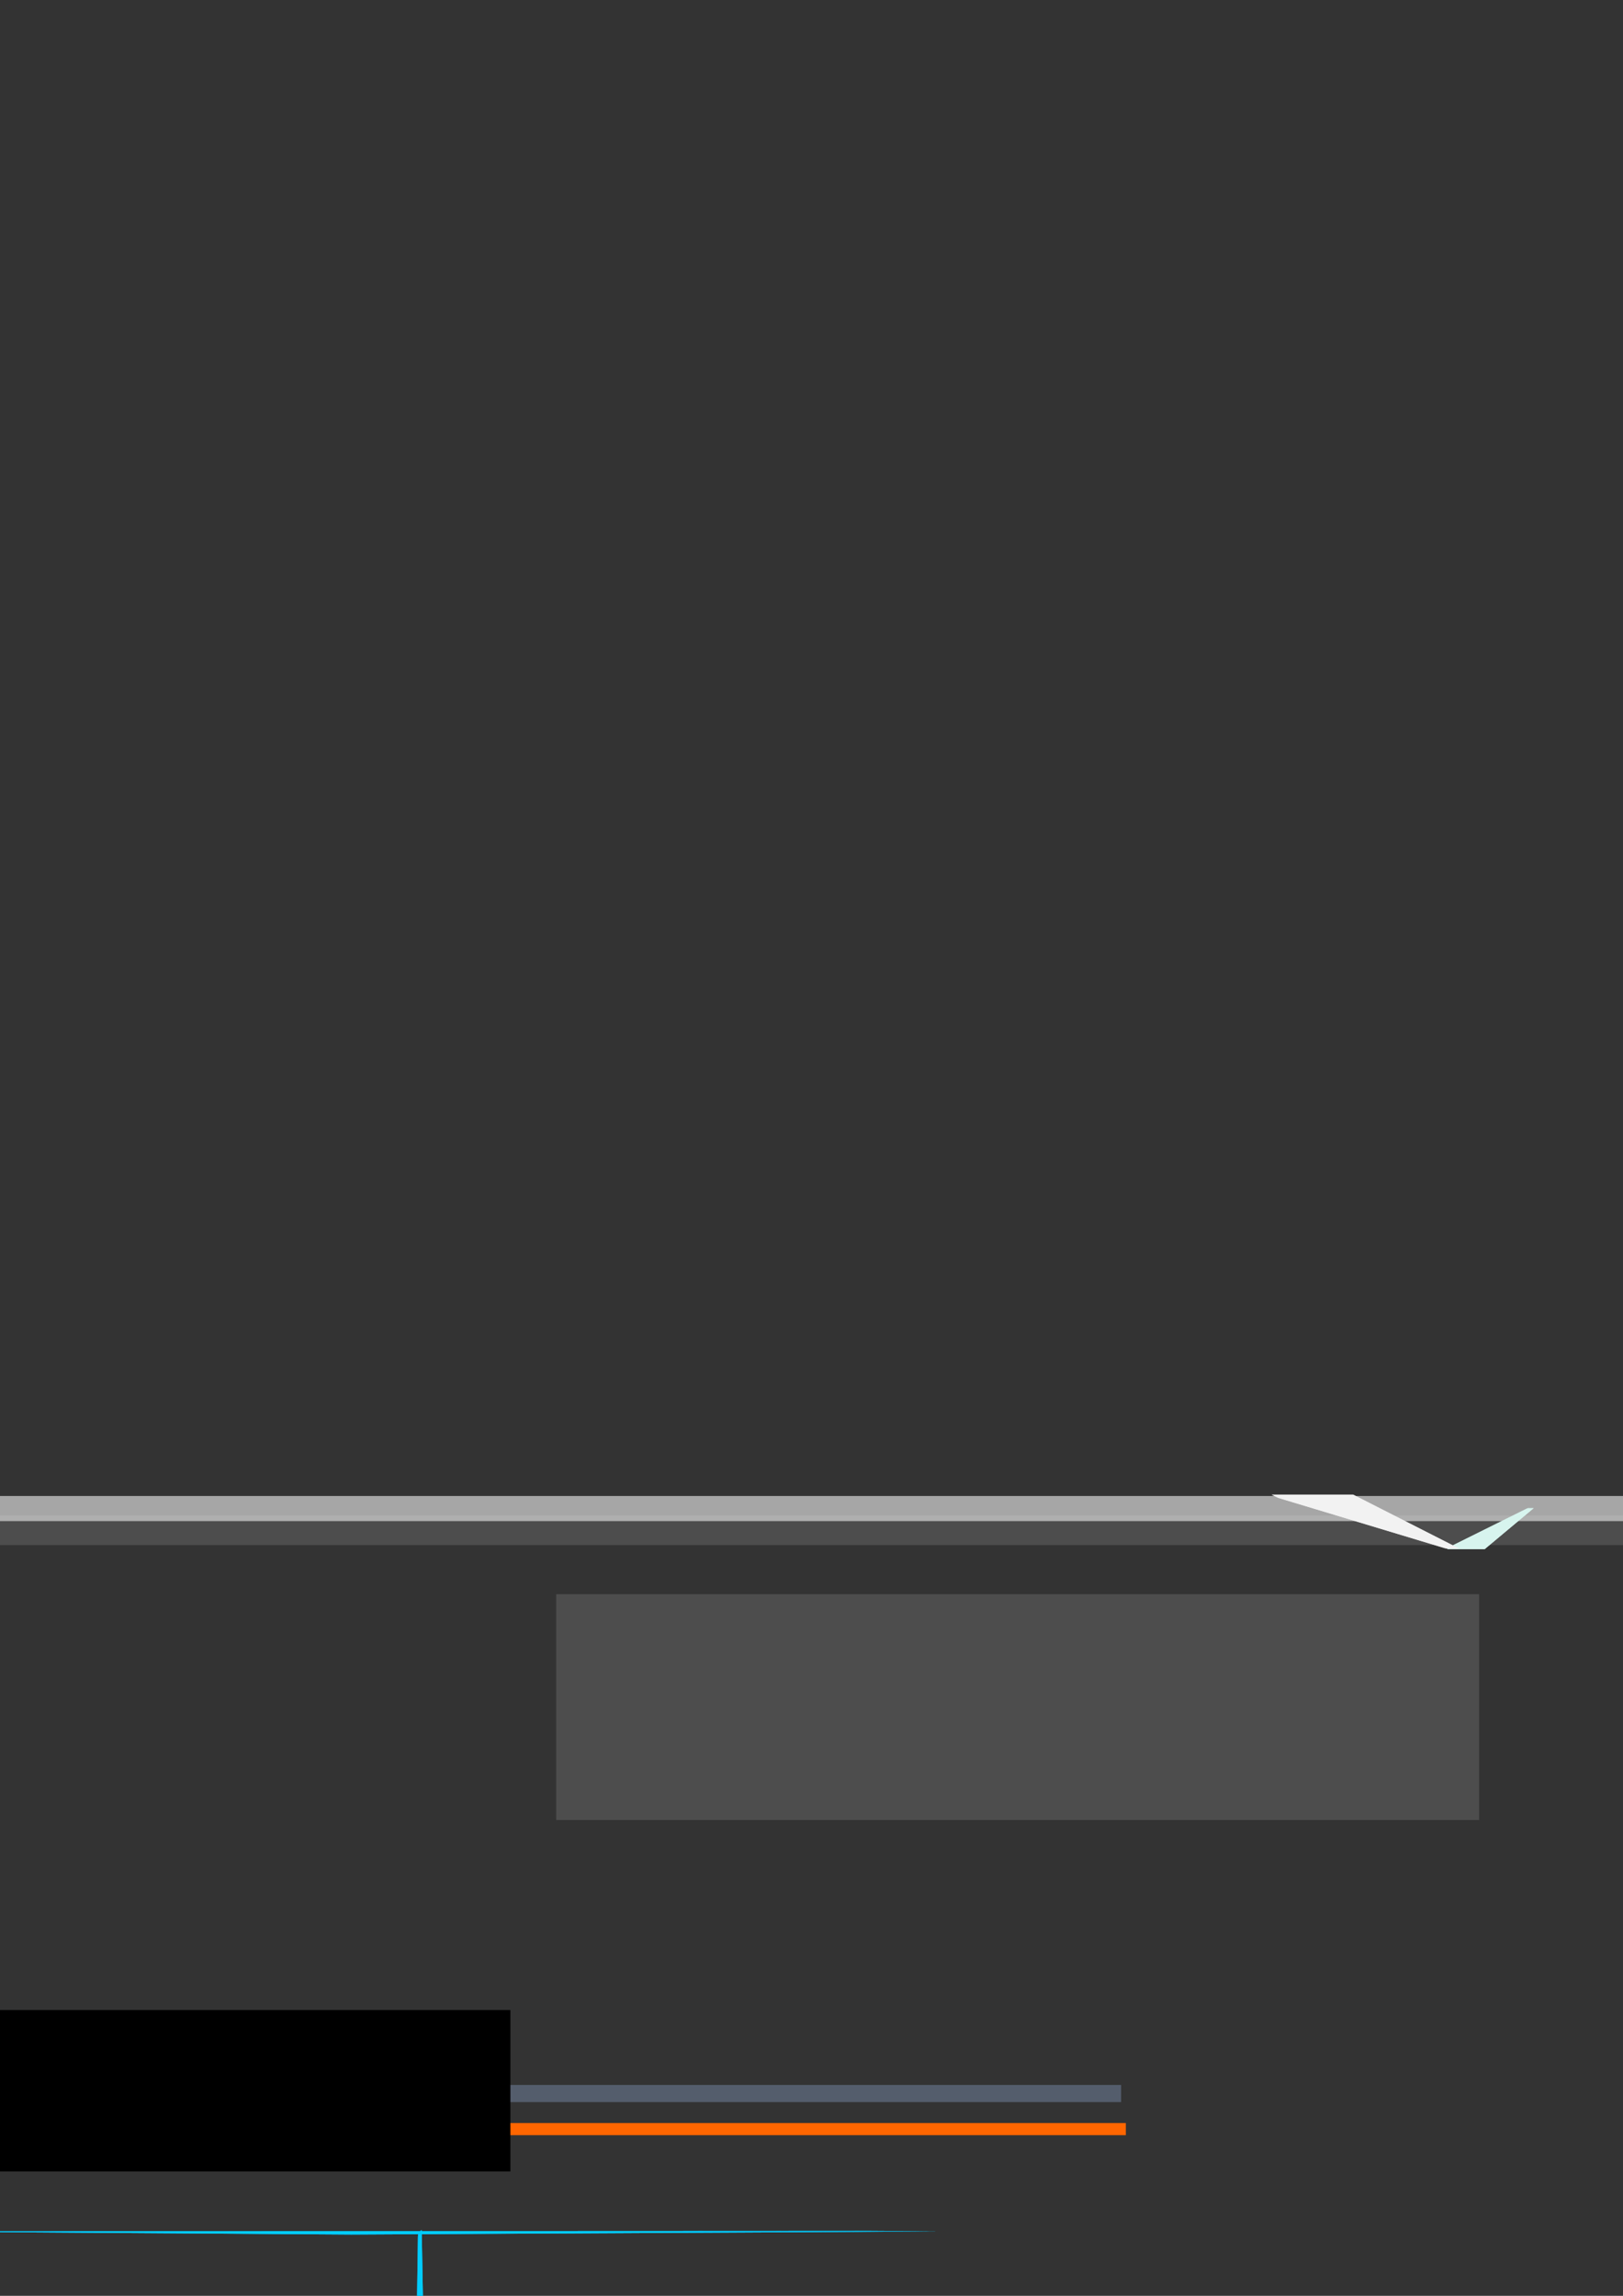 <?xml version="1.0" encoding="UTF-8" standalone="no"?>
<!-- Created with Inkscape (http://www.inkscape.org/) -->

<svg
   xmlns:dc="http://purl.org/dc/elements/1.1/"
   xmlns:cc="http://creativecommons.org/ns#"
   xmlns:rdf="http://www.w3.org/1999/02/22-rdf-syntax-ns#"
   xmlns:svg="http://www.w3.org/2000/svg"
   xmlns="http://www.w3.org/2000/svg"
   xmlns:sodipodi="http://sodipodi.sourceforge.net/DTD/sodipodi-0.dtd"
   xmlns:inkscape="http://www.inkscape.org/namespaces/inkscape"
   width="744.094"
   height="1052.362"
   id="svg2"
   version="1.1"
   inkscape:version="0.48.0 r9654"
   sodipodi:docname="2011thrill_0.5.svg">
  <rect width="100%" height="100%" fill="#333333" stroke="none"/>
  <defs
     id="defs4">
    <inkscape:perspective
       sodipodi:type="inkscape:persp3d"
       inkscape:vp_x="677.83314 : 337.83919 : 1"
       inkscape:vp_y="-379.69249 : 0 : 0"
       inkscape:vp_z="611.16153 : 353.37687 : 1"
       inkscape:persp3d-origin="549.25547 : 349.86943 : 1"
       id="perspective4122" />
    <inkscape:perspective
       sodipodi:type="inkscape:persp3d"
       inkscape:vp_x="707.33039 : 364.19798 : 1"
       inkscape:vp_y="-175.33088 : 0 : 0"
       inkscape:vp_z="676.5434 : 352.40656 : 1"
       inkscape:persp3d-origin="647.95699 : 355.06831 : 1"
       id="perspective4120" />
    <inkscape:perspective
       sodipodi:type="inkscape:persp3d"
       inkscape:vp_x="192.39113 : 81.145108 : 1"
       inkscape:vp_y="-107.02833 : -70.247375 : 0"
       inkscape:vp_z="185.47506 : -103.34556 : 1"
       inkscape:persp3d-origin="165.34369 : -75.936827 : 1"
       id="perspective5677" />
    <inkscape:perspective
       sodipodi:type="inkscape:persp3d"
       inkscape:vp_x="478.86207 : 29.77753 : 1"
       inkscape:vp_y="-2094.9234 : 14.298793 : 0"
       inkscape:vp_z="110.47871 : 30.23463 : 1"
       inkscape:persp3d-origin="-230.96386 : 33.02953 : 1"
       id="perspective2824-3" />
  </defs>
  <sodipodi:namedview
     id="base"
     pagecolor="#ffffff"
     bordercolor="#666666"
     borderopacity="1.0"
     inkscape:pageopacity="0.0"
     inkscape:pageshadow="2"
     inkscape:zoom="1"
     inkscape:cx="315.24455"
     inkscape:cy="187.32995"
     inkscape:document-units="px"
     inkscape:current-layer="layer1"
     showgrid="false"
     inkscape:window-width="1280"
     inkscape:window-height="702"
     inkscape:window-x="0"
     inkscape:window-y="27"
     inkscape:window-maximized="1"
     showborder="false"
     inkscape:showpageshadow="false" />
  <g
     inkscape:label="Layer 1"
     inkscape:groupmode="layer"
     id="layer1">
    <rect
       style="fill:#999999"
       id="rect3001"
       width="85.3"
       height="6.825"
       x="256.317"
       y="804.537" />
    <rect
       y="804.537"
       x="365.325"
       height="6.825"
       width="169.65"
       id="rect3003"
       style="fill:#b3b3b3" />
    <g
       inkscape:corner7="-0.56574802 : -0.27181045 : -0.047503186 : 1"
       inkscape:corner0="1.5808134 : -0.23374302 : 0 : 1"
       inkscape:perspectiveID="#perspective2824-3"
       id="g2849-7"
       style="fill:#00ccff;fill-opacity:1;stroke:none"
       sodipodi:type="inkscape:box3d">
      <path
         d="m 398.867,1022.629 -443.996,0.245 206.202,1.407 269.274,-1.438 z"
         inkscape:box3dsidetype="11"
         style="fill:#00ccff;fill-opacity:1;fill-rule:evenodd;stroke:none"
         id="path2861-8"
         sodipodi:type="inkscape:box3dside" />
      <path
         d="m 393.559,1022.62 30.9,0.211 5.888,0.013 -31.48,-0.215 z"
         inkscape:box3dsidetype="6"
         style="fill:#00ccff;fill-opacity:1;fill-rule:evenodd;stroke:none"
         id="path2851-7"
         sodipodi:type="inkscape:box3dside" />
      <path
         d="m 393.559,1022.62 -421.665,0.173 -17.022,0.082 443.996,-0.245 z"
         inkscape:box3dsidetype="5"
         style="fill:#00ccff;fill-opacity:1;fill-rule:evenodd;stroke:none"
         id="path2853-6"
         sodipodi:type="inkscape:box3dside" />
      <path
         d="m 393.559,1022.62 -421.665,0.173 183.645,1.253 268.921,-1.215 z"
         inkscape:box3dsidetype="3"
         style="fill:#00ccff;fill-opacity:1;fill-rule:evenodd;stroke:none"
         id="path2855-2"
         sodipodi:type="inkscape:box3dside" />
      <path
         d="m 424.459,1022.831 -268.921,1.215 5.535,0.236 269.274,-1.438 z"
         inkscape:box3dsidetype="13"
         style="fill:#00ccff;fill-opacity:1;fill-rule:evenodd;stroke:none"
         id="path2859-3"
         sodipodi:type="inkscape:box3dside" />
      <path
         d="m -28.107,1022.793 183.645,1.253 5.535,0.236 -206.202,-1.407 z"
         inkscape:box3dsidetype="14"
         style="fill:#00ccff;fill-opacity:1;fill-rule:evenodd;stroke:none"
         id="path2857-5"
         sodipodi:type="inkscape:box3dside" />
    </g>
    <g
       sodipodi:type="inkscape:box3d"
       style="fill:#00ccff;fill-opacity:1;stroke:none"
       id="g5663"
       inkscape:perspectiveID="#perspective5677"
       inkscape:corner0="1.5808134 : -0.23374302 : 0 : 1"
       inkscape:corner7="-0.56574802 : -0.27181045 : -0.047503186 : 1">
      <path
         sodipodi:type="inkscape:box3dside"
         id="path5675"
         style="fill:#00ccff;fill-opacity:1;fill-rule:evenodd;stroke:none"
         inkscape:box3dsidetype="11"
         d="m 191.719,1023.283 -3.728,288.978 10.535,-6.914 -5.198,-283.119 z" />
      <path
         sodipodi:type="inkscape:box3dside"
         id="path5671"
         style="fill:#00ccff;fill-opacity:1;fill-rule:evenodd;stroke:none"
         inkscape:box3dsidetype="6"
         d="m 191.604,1025.72 1.579,-1.036 0.145,-2.457 -1.608,1.056 z" />
      <path
         sodipodi:type="inkscape:box3dside"
         id="path5673"
         style="fill:#00ccff;fill-opacity:1;fill-rule:evenodd;stroke:none"
         inkscape:box3dsidetype="5"
         d="m 191.604,1025.72 -3.889,269.415 0.275,17.125 3.728,-288.978 z" />
      <path
         sodipodi:type="inkscape:box3dside"
         id="path5665"
         style="fill:#00ccff;fill-opacity:1;fill-rule:evenodd;stroke:none"
         inkscape:box3dsidetype="3"
         d="m 191.604,1025.72 -3.889,269.415 9.382,-6.158 -3.915,-264.293 z" />
      <path
         sodipodi:type="inkscape:box3dside"
         id="path5669"
         style="fill:#00ccff;fill-opacity:1;fill-rule:evenodd;stroke:none"
         inkscape:box3dsidetype="13"
         d="m 193.183,1024.684 3.915,264.293 1.428,16.369 -5.198,-283.119 z" />
      <path
         sodipodi:type="inkscape:box3dside"
         id="path5667"
         style="fill:#00ccff;fill-opacity:1;fill-rule:evenodd;stroke:none"
         inkscape:box3dsidetype="14"
         d="m 187.716,1295.135 9.382,-6.158 1.428,16.369 -10.535,6.914 z" />
    </g>
    <rect
       style="fill:#ff6600;fill-opacity:1;fill-rule:nonzero;stroke:none"
       id="rect5732"
       width="636.992"
       height="5.55"
       x="-120.823"
       y="973.177" />
    <rect
       style="fill:#4d4d4d;fill-opacity:1;fill-rule:nonzero;stroke:none"
       id="rect5732-3"
       width="991.823"
       height="13.505"
       x="-178.957"
       y="694.734" />
    <rect
       style="opacity:0.644;fill:#e6e6e6;fill-opacity:1;fill-rule:nonzero;stroke:none"
       id="rect6401-8"
       width="991.822"
       height="11.516"
       x="-178.957"
       y="685.734" />
    <rect
       style="opacity:0.392;fill:#aaccff;fill-opacity:0.708;fill-rule:nonzero;stroke:none"
       id="rect5848"
       width="633.517"
       height="7.862"
       x="-119.525"
       y="955.705" />
    <g
       transform="matrix(0.341,0,0,0.341,554.695,486.281)"
       id="g4090">
      <g
         inkscape:corner7="-0.56574802 : -0.27181045 : -0.047503186 : 1"
         inkscape:corner0="1.5808134 : -0.23374302 : 0 : 1"
         inkscape:perspectiveID="#perspective4120"
         id="g4092"
         style="fill:#d7f4ee;fill-opacity:1;stroke:none"
         sodipodi:type="inkscape:box3d">
        <path
           d="m 427.565,601.321 -108.651,55.001 50.556,0 65.814,-55.001 z"
           inkscape:box3dsidetype="11"
           style="fill:#d7f4ee;fill-rule:evenodd;stroke:none"
           id="path4094"
           sodipodi:type="inkscape:box3dside" />
        <path
           d="m 426.265,601.774 7.576,0 1.442,-0.453 -7.718,0 z"
           inkscape:box3dsidetype="6"
           style="fill:#d7f4ee;fill-rule:evenodd;stroke:none"
           id="path4096"
           sodipodi:type="inkscape:box3dside" />
        <path
           d="m 426.265,601.774 -103.191,51.226 -4.161,3.322 108.651,-55.001 z"
           inkscape:box3dsidetype="5"
           style="fill:#d7f4ee;fill-rule:evenodd;stroke:none"
           id="path4098"
           sodipodi:type="inkscape:box3dside" />
        <path
           d="m 426.265,601.774 -103.191,51.226 45.026,0 65.741,-51.226 z"
           inkscape:box3dsidetype="3"
           style="fill:#d7f4ee;fill-rule:evenodd;stroke:none"
           id="path4100"
           sodipodi:type="inkscape:box3dside" />
        <path
           d="m 433.841,601.774 -65.741,51.226 1.369,3.322 65.814,-55.001 z"
           inkscape:box3dsidetype="13"
           style="fill:#d7f4ee;fill-rule:evenodd;stroke:none"
           id="path4102"
           sodipodi:type="inkscape:box3dside" />
        <path
           d="m 323.074,653 45.026,0 1.369,3.322 -50.556,0 z"
           inkscape:box3dsidetype="14"
           style="fill:#d7f4ee;fill-rule:evenodd;stroke:none"
           id="path4104"
           sodipodi:type="inkscape:box3dside" />
      </g>
      <g
         sodipodi:type="inkscape:box3d"
         style="fill:#f2f2f2;fill-opacity:1;stroke:none"
         id="g4106"
         inkscape:perspectiveID="#perspective4122"
         inkscape:corner0="1.5808134 : -0.23374302 : 0 : 1"
         inkscape:corner7="-0.56574802 : -0.27181045 : -0.047503186 : 1">
        <path
           sodipodi:type="inkscape:box3dside"
           id="path4108"
           style="fill:#f2f2f2;fill-opacity:1;fill-rule:evenodd;stroke:none"
           inkscape:box3dsidetype="3"
           d="m 315.521,654.973 -223.468,-67.501 97.507,0 142.368,67.501 z" />
        <path
           sodipodi:type="inkscape:box3dside"
           id="path4110"
           style="fill:#f2f2f2;fill-opacity:1;fill-rule:evenodd;stroke:none"
           inkscape:box3dsidetype="14"
           d="m 92.054,587.472 97.507,0 2.966,-4.377 -109.483,0 z" />
        <path
           sodipodi:type="inkscape:box3dside"
           id="path4112"
           style="fill:#f2f2f2;fill-opacity:1;fill-rule:evenodd;stroke:none"
           inkscape:box3dsidetype="13"
           d="m 331.928,654.973 -142.368,-67.501 2.966,-4.377 142.524,72.476 z" />
        <path
           sodipodi:type="inkscape:box3dside"
           id="path4114"
           style="fill:#f2f2f2;fill-opacity:1;fill-rule:evenodd;stroke:none"
           inkscape:box3dsidetype="6"
           d="m 315.521,654.973 16.407,0 3.122,0.597 -16.714,0 z" />
        <path
           sodipodi:type="inkscape:box3dside"
           id="path4116"
           style="fill:#f2f2f2;fill-opacity:1;fill-rule:evenodd;stroke:none"
           inkscape:box3dsidetype="5"
           d="M 315.521,654.973 92.054,587.472 83.043,583.095 318.336,655.57 z" />
        <path
           sodipodi:type="inkscape:box3dside"
           id="path4118"
           style="fill:#f2f2f2;fill-opacity:1;fill-rule:evenodd;stroke:none"
           inkscape:box3dsidetype="11"
           d="m 318.336,655.57 -235.293,-72.476 109.483,0 142.524,72.476 z" />
      </g>
    </g>
    <flowRoot
       xml:space="preserve"
       id="flowRoot2993"
       style="font-size:40px;font-style:normal;font-variant:normal;font-weight:normal;font-stretch:normal;line-height:125%;letter-spacing:0px;word-spacing:0px;fill:#4d4d4d;fill-opacity:1;stroke:none;font-family:Sawasdee;-inkscape-font-specification:Sawasdee"
       transform="matrix(1.294,0,0,1.294,130.776,662.999)"><flowRegion
         id="flowRegion2995"><rect
           id="rect2997"
           width="327"
           height="80"
           x="96"
           y="52.362"
           style="fill:#4d4d4d" /></flowRegion><flowPara
         id="flowPara2999">thrill designs</flowPara></flowRoot>    <flowRoot
       xml:space="preserve"
       id="flowRoot4820"
       style="font-size:25px;font-style:normal;font-variant:normal;font-weight:normal;font-stretch:normal;line-height:125%;letter-spacing:0px;word-spacing:0px;fill:#000000;fill-opacity:1;stroke:none;font-family:verdana;-inkscape-font-specification:verdana"
       transform="translate(0,50)"><flowRegion
         id="flowRegion4822"><rect
           id="rect4824"
           width="350"
           height="74"
           x="-116"
           y="871.362"
           style="font-size:25px;font-family:verdana;-inkscape-font-specification:verdana" /></flowRegion><flowPara
         id="flowPara4826"
         style="font-size:25px;font-family:verdana;-inkscape-font-specification:verdana">Elastic Empower|ed.</flowPara></flowRoot>  </g>
</svg>
